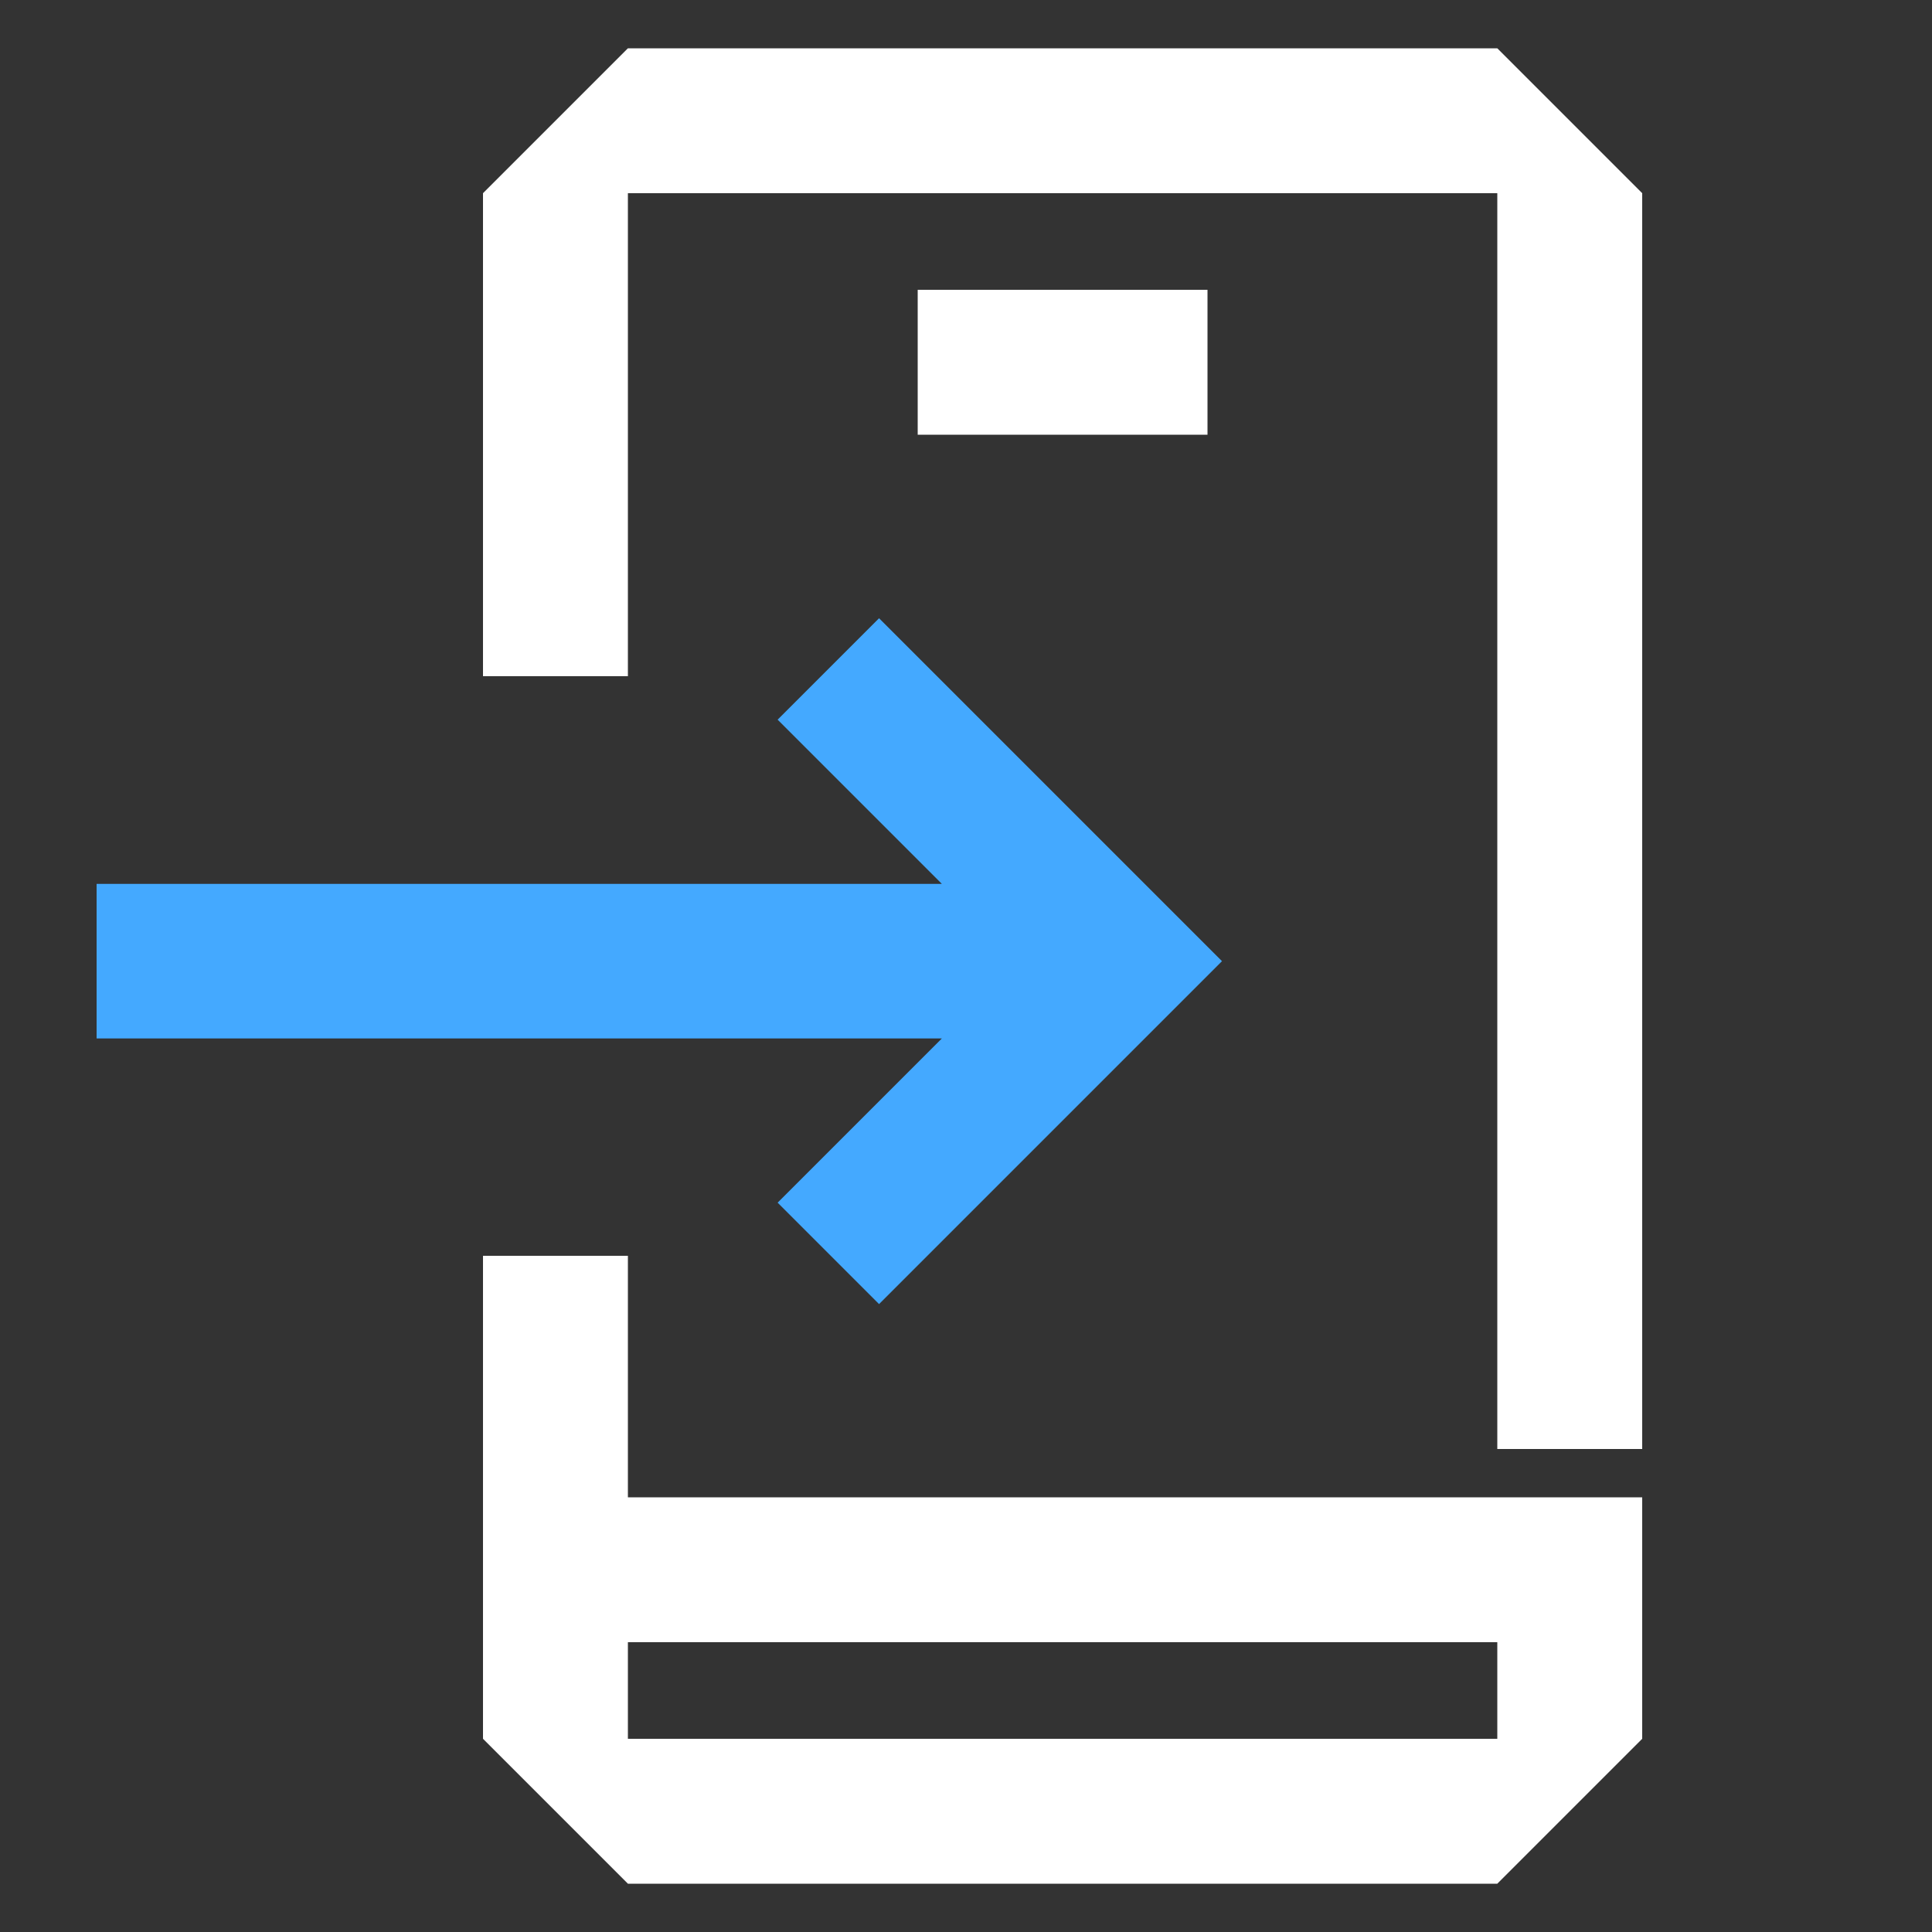 <?xml version="1.0" encoding="UTF-8"?>
<svg id="_圖層_1" data-name="圖層_1" xmlns="http://www.w3.org/2000/svg" xmlns:xlink="http://www.w3.org/1999/xlink" version="1.1" viewBox="0 0 40 40">
  <rect x="0" y="0" width="40" height="40" fill="#333333" stroke="none"/>
  <!-- Generator: Adobe Illustrator 29.3.1, SVG Export Plug-In . SVG Version: 2.1.0 Build 151)  -->
  <defs>
    <style>
      .st0 {
        fill: #fff;
        fill-rule: evenodd;
      }

      .st1 {
        fill: #44a9ff;
      }
    </style>
  </defs>
  <path class="st0" d="M31,1H13l-3,3v10h3V4h18v26h3V4l-3-3ZM31,36H13v-2h18v2ZM31,31H13v-5h-3v10l3,3h18l3-3v-5h-3ZM25,6h-6v3h6v-3Z"/>
  <path class="st1" d="M2,21.3v-3h17.5l-3.4-3.4,2.1-2.1,7.1,7.1-7.1,7.1-2.1-2.1,3.4-3.4H2v-.2Z"/>
</svg>